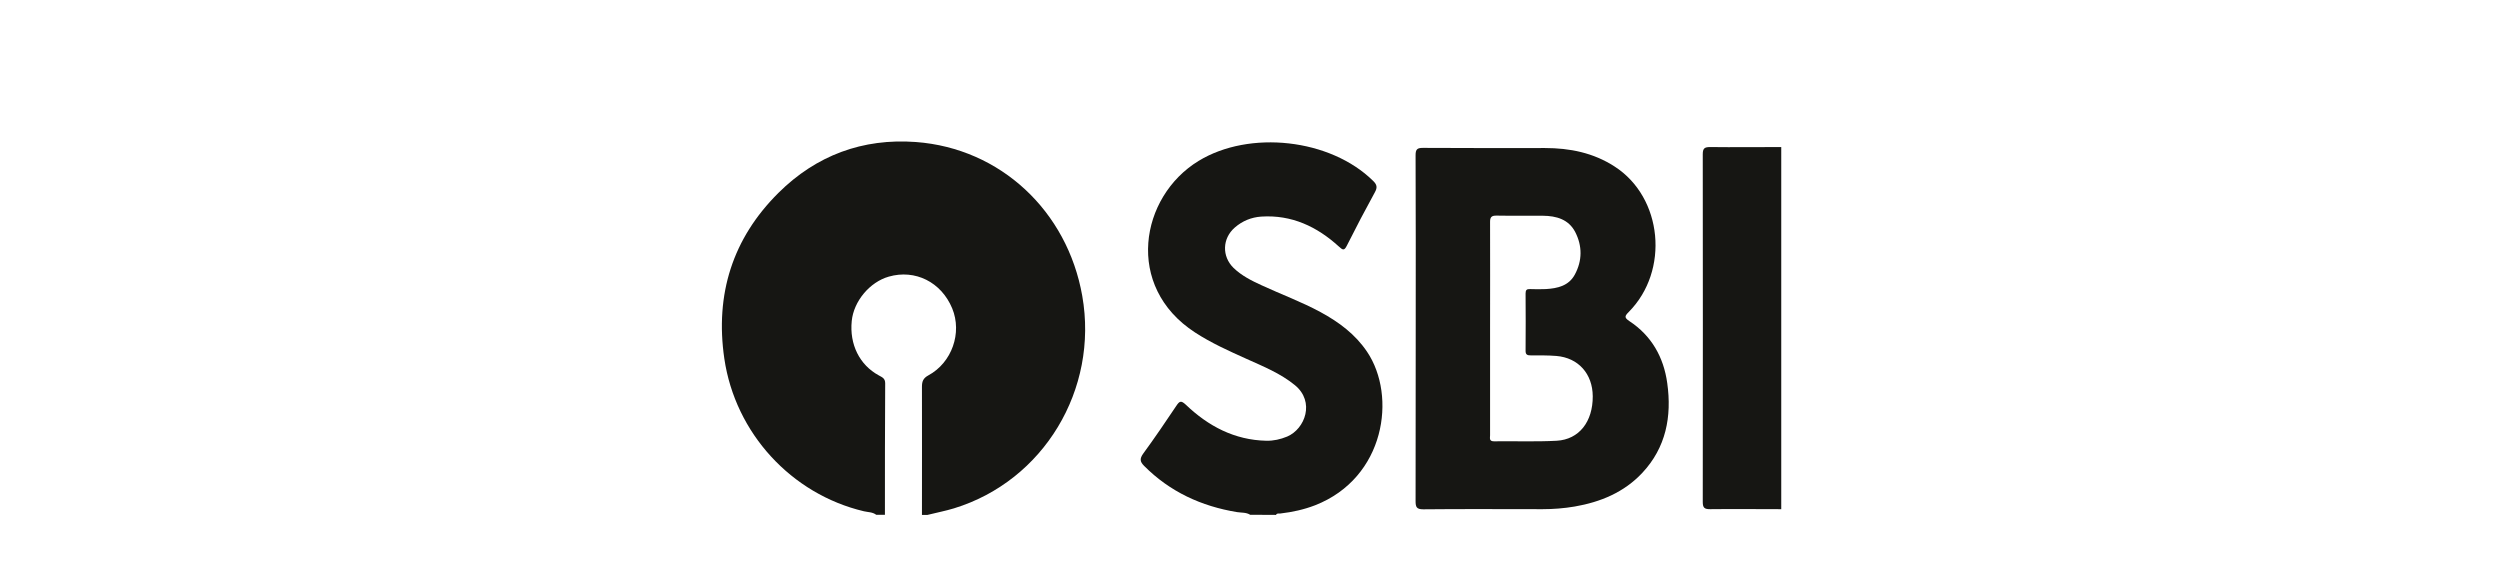 <svg width="240" height="56" viewBox="0 0 240 56" fill="none" xmlns="http://www.w3.org/2000/svg">
<path d="M84.116 49.418C83.758 49.149 83.333 49.176 82.935 49.082C75.957 47.43 70.584 41.573 69.535 34.427C68.633 28.248 70.332 22.889 74.723 18.523C78.358 14.909 82.829 13.257 87.923 13.633C96.043 14.238 102.464 20.256 103.897 28.409C105.475 37.396 100.182 46.167 91.585 48.8C90.749 49.055 89.887 49.217 89.038 49.431C88.865 49.431 88.68 49.431 88.507 49.431C88.507 45.334 88.52 41.237 88.507 37.127C88.507 36.617 88.626 36.308 89.117 36.039C91.386 34.817 92.381 31.956 91.412 29.605C90.364 27.079 87.857 25.83 85.323 26.556C83.492 27.079 81.953 28.92 81.767 30.814C81.542 33.057 82.51 35.032 84.368 36.039C84.673 36.214 84.978 36.308 84.978 36.791C84.952 40.996 84.952 45.214 84.952 49.418C84.646 49.418 84.381 49.418 84.116 49.418Z" fill="#161613"/>
<path d="M120.016 49.418C119.631 49.176 119.18 49.23 118.755 49.163C115.332 48.599 112.308 47.215 109.827 44.717C109.429 44.313 109.402 44.032 109.747 43.548C110.848 42.043 111.896 40.499 112.931 38.954C113.236 38.497 113.382 38.43 113.833 38.846C115.996 40.915 118.516 42.245 121.568 42.312C122.258 42.325 122.921 42.178 123.571 41.909C125.296 41.17 126.251 38.564 124.314 36.979C122.921 35.837 121.276 35.179 119.671 34.454C117.972 33.688 116.288 32.936 114.722 31.915C107.93 27.509 109.442 18.872 115.067 15.447C119.949 12.465 127.71 13.311 131.823 17.368C132.181 17.717 132.248 17.985 131.996 18.442C131.067 20.135 130.165 21.854 129.302 23.573C129.037 24.111 128.891 23.99 128.533 23.668C126.423 21.747 123.996 20.605 121.077 20.793C120.122 20.86 119.273 21.209 118.543 21.841C117.336 22.889 117.283 24.608 118.424 25.723C119.206 26.475 120.148 26.945 121.117 27.388C123.001 28.262 124.951 28.973 126.782 29.968C128.533 30.921 130.098 32.076 131.239 33.769C134.105 38.027 132.977 45.872 126.251 48.505C125.176 48.921 124.062 49.163 122.908 49.297C122.762 49.31 122.589 49.243 122.496 49.431C121.687 49.418 120.851 49.418 120.016 49.418Z" fill="#161613"/>
<path d="M171 48.881C168.732 48.881 166.463 48.854 164.181 48.881C163.65 48.881 163.465 48.773 163.465 48.196C163.478 37.06 163.478 25.924 163.465 14.802C163.465 14.225 163.65 14.117 164.181 14.117C166.45 14.144 168.718 14.117 171 14.117C171 25.709 171 37.302 171 48.881Z" fill="#161613"/>
<path d="M135.909 31.539C135.909 25.991 135.923 20.444 135.896 14.896C135.896 14.332 136.055 14.197 136.599 14.197C140.5 14.224 144.413 14.211 148.314 14.211C150.702 14.211 152.97 14.668 155 15.984C159.617 18.953 160.294 25.991 156.354 29.954C155.969 30.344 155.916 30.491 156.42 30.827C158.543 32.224 159.71 34.279 160.055 36.778C160.506 39.988 159.936 42.97 157.654 45.402C155.902 47.269 153.647 48.196 151.179 48.625C150.158 48.8 149.123 48.881 148.088 48.881C144.267 48.881 140.46 48.854 136.639 48.894C135.989 48.894 135.896 48.679 135.896 48.102C135.909 42.581 135.909 37.06 135.909 31.539ZM143.047 31.485C143.047 31.861 143.047 32.238 143.047 32.627C143.047 35.676 143.047 38.726 143.047 41.775C143.047 42.03 142.928 42.366 143.418 42.366C145.422 42.339 147.438 42.419 149.442 42.312C151.604 42.191 152.917 40.472 152.904 38.041C152.891 35.891 151.524 34.346 149.415 34.172C148.606 34.105 147.783 34.118 146.974 34.118C146.629 34.118 146.443 34.064 146.456 33.648C146.47 31.821 146.47 29.994 146.456 28.168C146.456 27.845 146.563 27.738 146.881 27.751C147.385 27.765 147.903 27.778 148.407 27.751C149.521 27.684 150.596 27.442 151.179 26.367C151.909 25.024 151.909 23.614 151.219 22.271C150.582 21.048 149.402 20.726 148.128 20.712C146.655 20.699 145.17 20.726 143.697 20.699C143.166 20.686 143.034 20.847 143.047 21.371C143.06 24.715 143.047 28.1 143.047 31.485Z" fill="#161613"/>
</svg>
